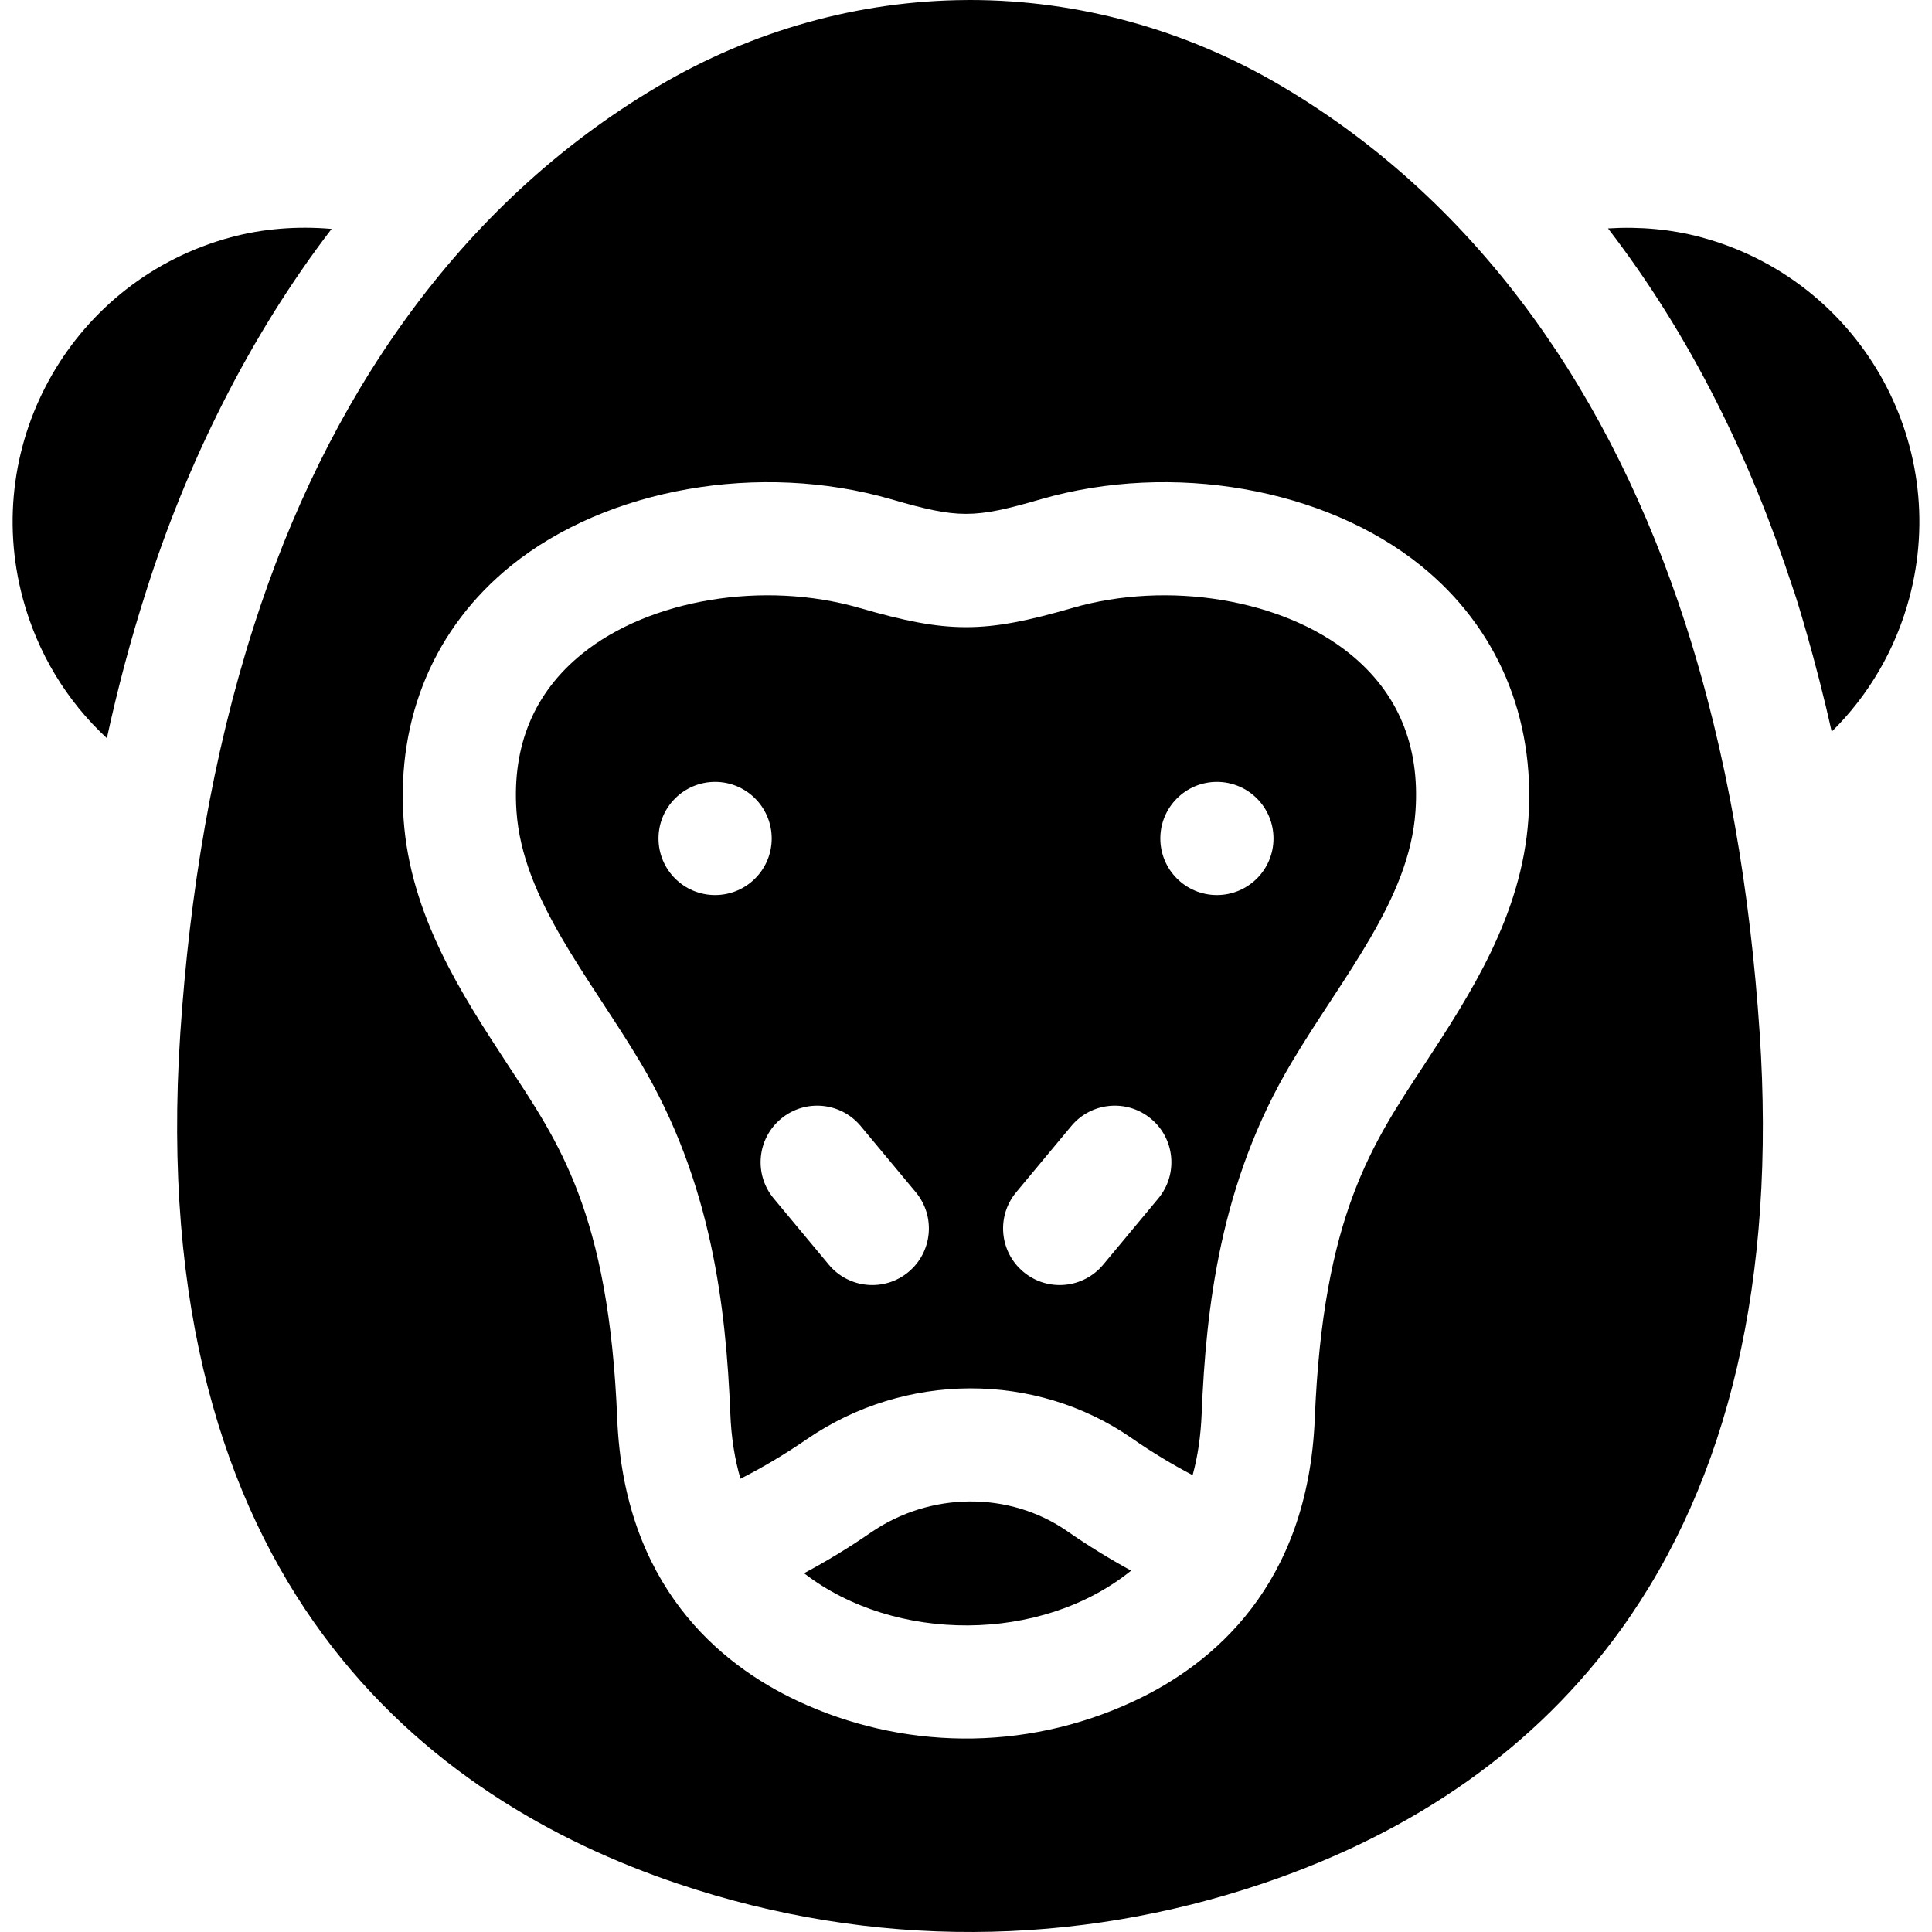 <svg id="Capa_1" enable-background="new 0 0 512 512" height="512" viewBox="0 0 512 512" width="512" xmlns="http://www.w3.org/2000/svg"><g><g id="XMLID_1_"><path d="m450.79 62.87c41.69 11.21 66.39 54.06 55.15 95.77-3.6 13.38-10.67 25.58-20.53 35.27-4.02-18.35-9.81-37.11-10.31-38.11v-.02c-11.21-34.13-26.69-66.25-48.96-95.25 8.43-.53 16.82.23 24.65 2.34z"/><path d="m466.33 273.7c4.35 65.1-8.04 118.34-36.82 158.21-22.32 30.94-54.28 53.58-95.03 67.3-49.29 16.62-102.97 17.48-154.83 0-65.54-22.07-141.62-79.12-131.86-225.51 2.47-36.73 8.4-73.22 19.49-107.82 19.03-59.48 53.8-111.52 107.16-143.04 24.96-14.77 53.17-22.66 81.65-22.83.32-.01.65-.01.97-.01 28.8 0 57.38 7.9 82.63 22.84 53.24 31.5 87.64 82.91 106.89 142.23 11.24 34.69 17.28 71.76 19.75 108.63zm-61.29-56.67c1.86-26.95-8.27-50.79-28.51-67.14-25.47-20.56-65.92-27.63-100.65-17.6-17.82 5.18-21.94 5.18-39.76 0-34.74-10.03-75.18-2.96-100.65 17.6-20.25 16.35-30.37 40.19-28.52 67.14 1.77 25.62 15.46 46.54 27.53 65 13.53 20.65 26.86 39.25 29.09 93.91 1.8 44.2 27.03 65.11 47.87 74.86 27.13 12.69 59.64 13.78 89.11 0 20.85-9.75 46.08-30.66 47.88-74.85 2.21-53.98 15.2-72.73 29.09-93.92 12.06-18.46 25.75-39.38 27.52-65z"/><path d="m357.69 173.23c12.77 10.31 18.63 24.35 17.43 41.73-1.61 23.48-19.29 43.81-32.88 66.68-18.9 31.77-22.63 64.87-23.79 93.08-.24 5.87-1.03 11.27-2.39 16.21-5.47-2.87-10.87-6.13-16.14-9.8-25.54-17.71-60.17-17.58-86.17.32-5.73 3.94-11.59 7.42-17.52 10.43-1.52-5.2-2.43-10.9-2.68-17.16-1.16-28.21-4.89-61.31-23.79-93.09-13.76-23.08-31.26-43.27-32.89-66.66-1.19-17.39 4.67-31.43 17.44-41.74 17.86-14.42 48.05-19.47 73.47-12.12 23.47 6.79 32.96 6.8 56.43 0 25.34-7.33 55.57-2.34 73.48 12.12zm-20.2 48.98c0-8.28-6.71-15-15-15-8.28 0-14.99 6.72-14.99 15s6.71 14.99 14.99 14.99c8.29 0 15-6.71 15-14.99zm-30.53 95.39c5.3-6.37 4.43-15.83-1.94-21.12-6.37-5.3-15.82-4.43-21.12 1.94l-14.6 17.54c-5.3 6.38-4.43 15.83 1.94 21.12 6.36 5.3 15.82 4.44 21.13-1.94zm-66.2 19.48c6.37-5.29 7.23-14.75 1.94-21.12l-14.6-17.54c-5.3-6.37-14.76-7.24-21.12-1.94-6.37 5.29-7.24 14.75-1.94 21.12l14.59 17.54c5.35 6.43 14.84 7.2 21.13 1.94zm-36.25-114.87c0-8.28-6.72-15-15-15-8.29 0-15 6.72-15 15s6.71 14.99 15 14.99c8.28 0 15-6.71 15-14.99z"/><path d="m282.82 405.77c5.53 3.84 11.2 7.33 16.94 10.46-23.78 19.23-62.64 19.26-86.68.69 6-3.2 11.91-6.78 17.68-10.77 15.79-10.86 36.71-11.01 52.06-.38z"/><path d="m61.21 62.87c8.5-2.29 17.59-3 26.67-2.21-22.02 28.68-38.63 62.71-49.17 96.08-4.11 12.82-7.52 25.68-10.39 38.89-10.62-9.84-18.38-22.55-22.26-36.99-11.24-41.68 13.44-84.55 55.15-95.77z"/></g></g></svg>